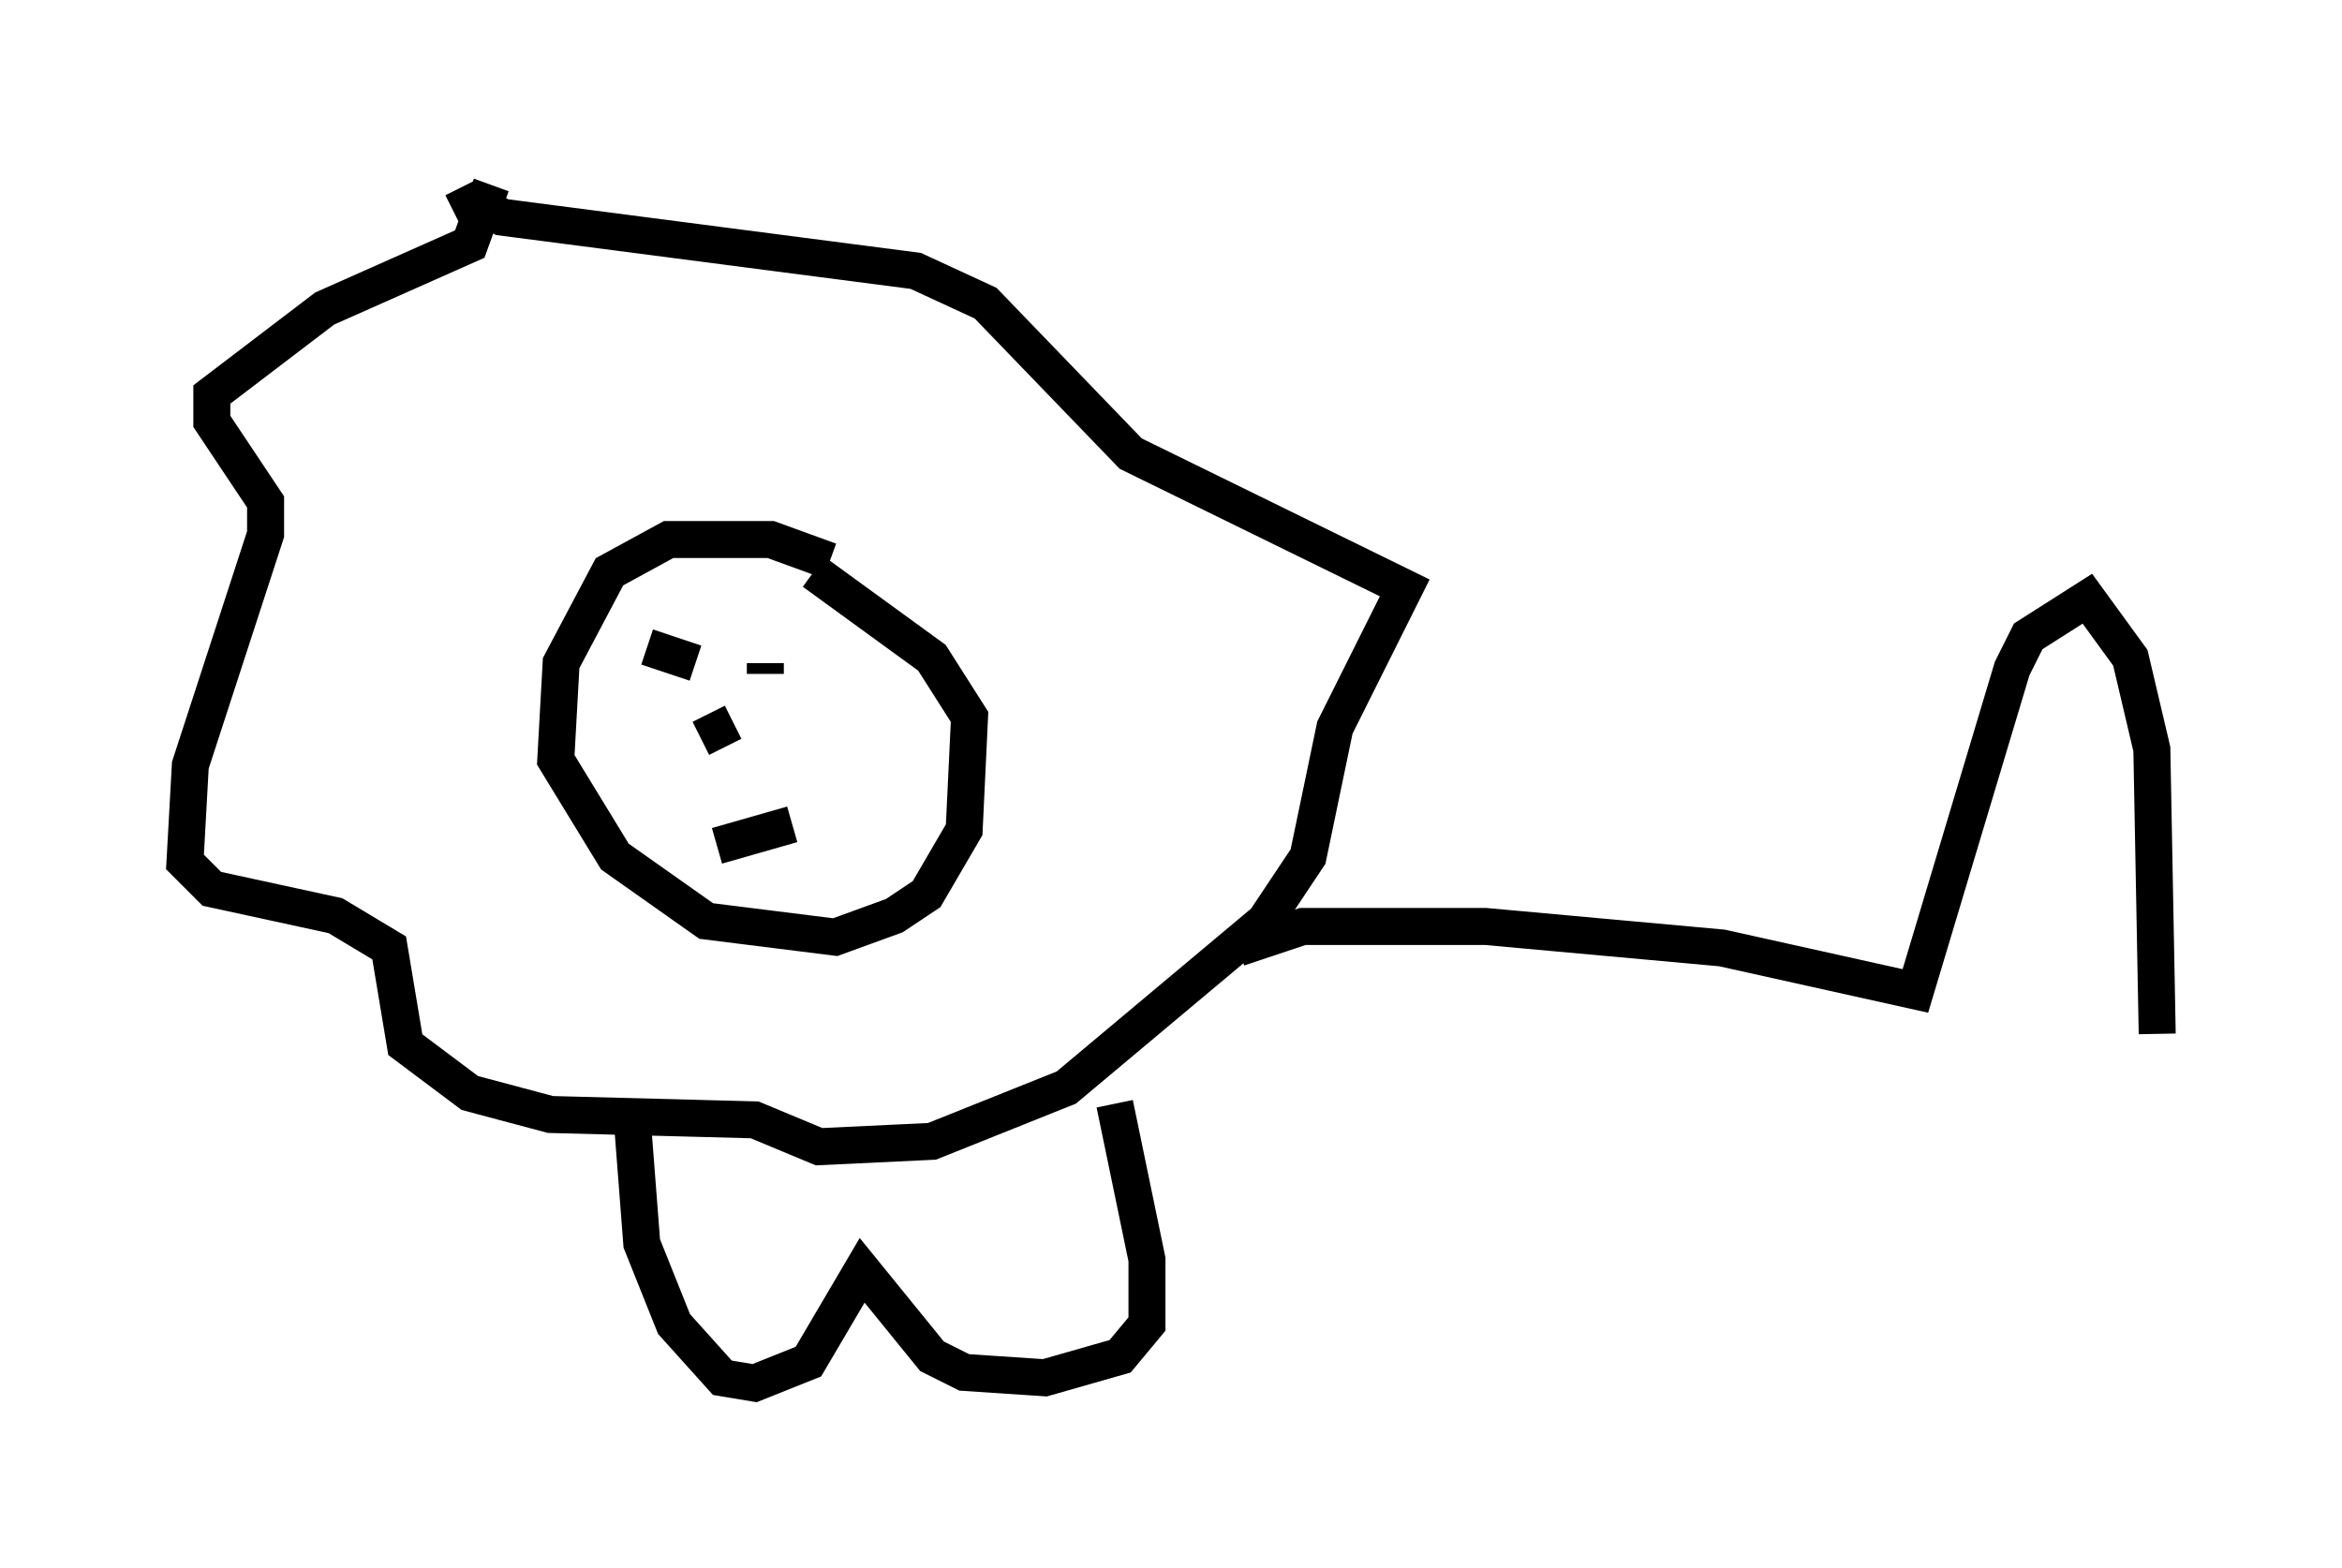 <?xml version="1.0" encoding="utf-8" ?>
<svg baseProfile="full" height="42.391" version="1.1" width="63.307" xmlns="http://www.w3.org/2000/svg" xmlns:ev="http://www.w3.org/2001/xml-events" xmlns:xlink="http://www.w3.org/1999/xlink"><defs /><rect fill="white" height="42.391" width="63.307" x="0" y="0" /><path d="M14.151, 5 m-0.872, 0.0 l-0.581, 1.598 -3.922, 1.743 l-3.05, 2.324 0.0, 0.726 l1.453, 2.179 0.0, 0.872 l-2.034, 6.246 -0.145, 2.615 l0.726, 0.726 3.341, 0.726 l1.453, 0.872 0.436, 2.615 l1.743, 1.307 2.179, 0.581 l5.52, 0.145 1.743, 0.726 l3.05, -0.145 3.631, -1.453 l5.374, -4.503 1.162, -1.743 l0.726, -3.486 1.888, -3.777 l-7.408, -3.631 -3.922, -4.067 l-1.888, -0.872 -11.184, -1.453 l-0.726, -0.436 -0.581, 0.291 m10.168, 9.441 l-1.598, -0.581 -2.76, 0.0 l-1.598, 0.872 -1.307, 2.469 l-0.145, 2.615 1.598, 2.615 l2.469, 1.743 3.486, 0.436 l1.598, -0.581 0.872, -0.581 l1.017, -1.743 0.145, -3.05 l-1.017, -1.598 -3.196, -2.324 m-3.05, 4.503 l0.872, -0.436 m-2.324, -2.034 l1.307, 0.436 m1.888, 0.0 l0.0, 0.291 m-1.307, 4.648 l2.034, -0.581 m-4.358, 7.553 l0.291, 3.777 0.872, 2.179 l1.307, 1.453 0.872, 0.145 l1.453, -0.581 1.453, -2.469 l1.888, 2.324 0.872, 0.436 l2.179, 0.145 2.034, -0.581 l0.726, -0.872 0.0, -1.743 l-0.872, -4.212 m3.341, -4.212 l1.743, -0.581 4.939, 0.0 l6.391, 0.581 5.229, 1.162 l2.615, -8.715 0.436, -0.872 l1.598, -1.017 1.162, 1.598 l0.581, 2.469 0.145, 7.698 " fill="none" stroke="black" stroke-width="1" /></svg>